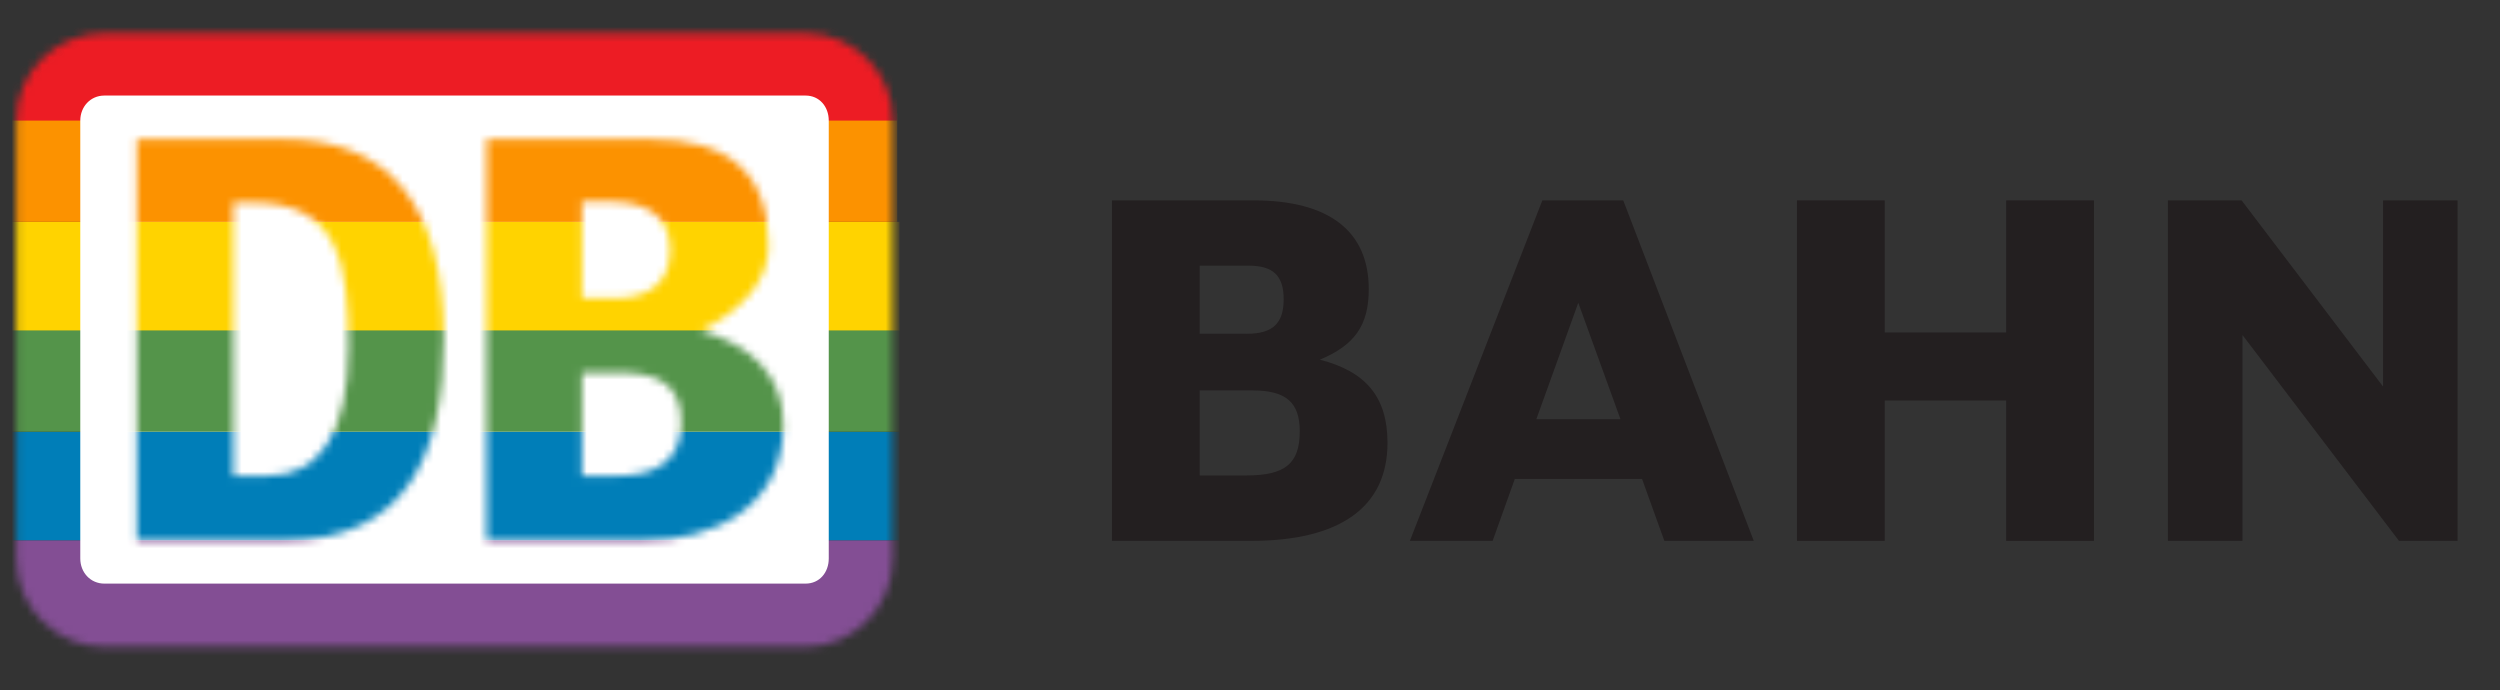 <?xml version="1.0" encoding="UTF-8"?>
<svg fill="none" viewBox="0 0 326 90" xmlns="http://www.w3.org/2000/svg">
<rect x="0" y="0" width="326" height="90" fill="#333333" stroke="none"/>
<mask id="b" x="2" y="4" width="115" height="81" style="mask-type:alpha" maskUnits="userSpaceOnUse">
<path d="m105.05 4.34h-91.44c-6.282 0-11.483 4.968-11.483 11.387v57.102c0 6.427 5.201 11.516 11.483 11.516h91.44c6.169 0 11.37-5.088 11.37-11.516v-57.102c0-6.419-5.201-11.387-11.37-11.387z" fill="#ED1C24"/>
</mask>
<g mask="url(#b)">
<path d="m117.31 70.448h-115.74v16.04h115.74v-16.04z" fill="#834E94"/>
<path d="m117.31 56.296h-115.74v14.153h115.74v-14.153z" fill="#007EB8"/>
<path d="m117.31 42.143h-115.74v14.153h115.74v-14.153z" fill="#54944A"/>
<path d="M117.31 28.934H1.573V43.087H117.31V28.934Z" fill="#FFD300"/>
<path d="m117 14.781h-115.74v14.153h115.74v-14.153z" fill="#FC9200"/>
<path d="m117 1.572h-115.74v14.153h115.74v-14.153z" fill="#ED1C24"/>
<path d="m108.07 72.829c0 1.823-1.21 3.274-3.024 3.274h-91.44c-1.806 0-3.137-1.452-3.137-3.274v-57.102c0-1.814 1.331-3.266 3.137-3.266h91.44c1.814 0 3.024 1.452 3.024 3.266v57.102z" fill="#fff"/>
<mask id="a" x="1" y="18" width="119" height="69" style="mask-type:alpha" maskUnits="userSpaceOnUse">
<path d="m88.838 55.128c0-5.33-3.387-6.548-8.338-6.548h-4.605v13.459h4.476c4.484 0 8.467-1.452 8.467-6.911zm-12.943-16.241h4.363c4.113 0 7.129-1.814 7.129-6.306 0-4.976-3.871-6.306-7.984-6.306h-3.508v12.612zm7.863 31.636h-20.314v-52.369h21.289c10.04 0 15.475 4.121 15.475 13.943 0 5.097-4.234 8.725-8.83 11.032 6.419 1.814 10.765 5.701 10.765 12.241 0 10.669-8.951 15.152-18.386 15.152z" fill="#ED1C24"/>
<path d="m45.429 45.185c0-10.548-1.097-18.781-12.459-18.781h-2.548v35.636h4.476c6.653 0 10.532-5.33 10.532-16.854zm-8.354 25.338h-19.225v-52.369h19.225c13.548 0 20.798 8.483 20.798 25.942 0 15.161-4.83 26.305-20.798 26.426z" fill="#ED1C24"/>
</mask>
<g mask="url(#a)">
<path d="m118.25 70.448h-115.74v16.04h115.74v-16.04z" fill="#834E94"/>
<path d="m118.25 56.296h-115.74v14.153h115.74v-14.153z" fill="#007EB8"/>
<path d="m118.25 42.143h-115.74v14.153h115.74v-14.153z" fill="#54944A"/>
<path d="m118.25 28.934h-115.74v14.153h115.74v-14.153z" fill="#FFD300"/>
<path d="m117.94 14.781h-115.74v14.153h115.74v-14.153z" fill="#FC9200"/>
<path d="m117.94 1.258h-115.74v14.153h115.74v-14.153z" fill="#ED1C24"/>
</g>
</g>
<path d="m261.6 26.13v17.225h-15.83v-17.225h-11.443v44.401h11.443v-18.306h15.83v18.306h11.451v-44.401h-11.451z" fill="#231F20"/>
<path d="m310.75 26.13v24.273c-1.516-2.008-18.443-24.273-18.443-24.273h-9.612v44.401h9.725v-26.846c1.524 2.008 20.41 26.846 20.41 26.846h7.637v-44.401h-9.717z" fill="#231F20"/>
<path d="m156.44 50.91h6.863c4.395 0 6.185 1.548 6.185 5.338 0 4.193-1.895 5.75-6.959 5.75h-6.089v-11.088zm6.145-7.387h-6.145v-8.879h6.387c3.202 0 4.564 1.306 4.564 4.387 0 3.145-1.435 4.492-4.806 4.492zm9.524 3.379c4.516-1.887 6.379-4.452 6.379-9.193 0-7.58-5.194-11.58-15.008-11.58h-18.483v44.401h18.129c11.652 0 17.805-4.427 17.805-12.79 0-5.968-2.822-9.298-8.822-10.838z" fill="#231F20"/>
<path d="m200.34 54.66 5.467-15.177 5.5 15.177h-10.967zm16.692 15.87h11.661l-17.023-44.401h-10.548l-17.274 44.401h10.79l2.895-8.08h16.588l2.911 8.08z" fill="#231F20"/>
</svg>
